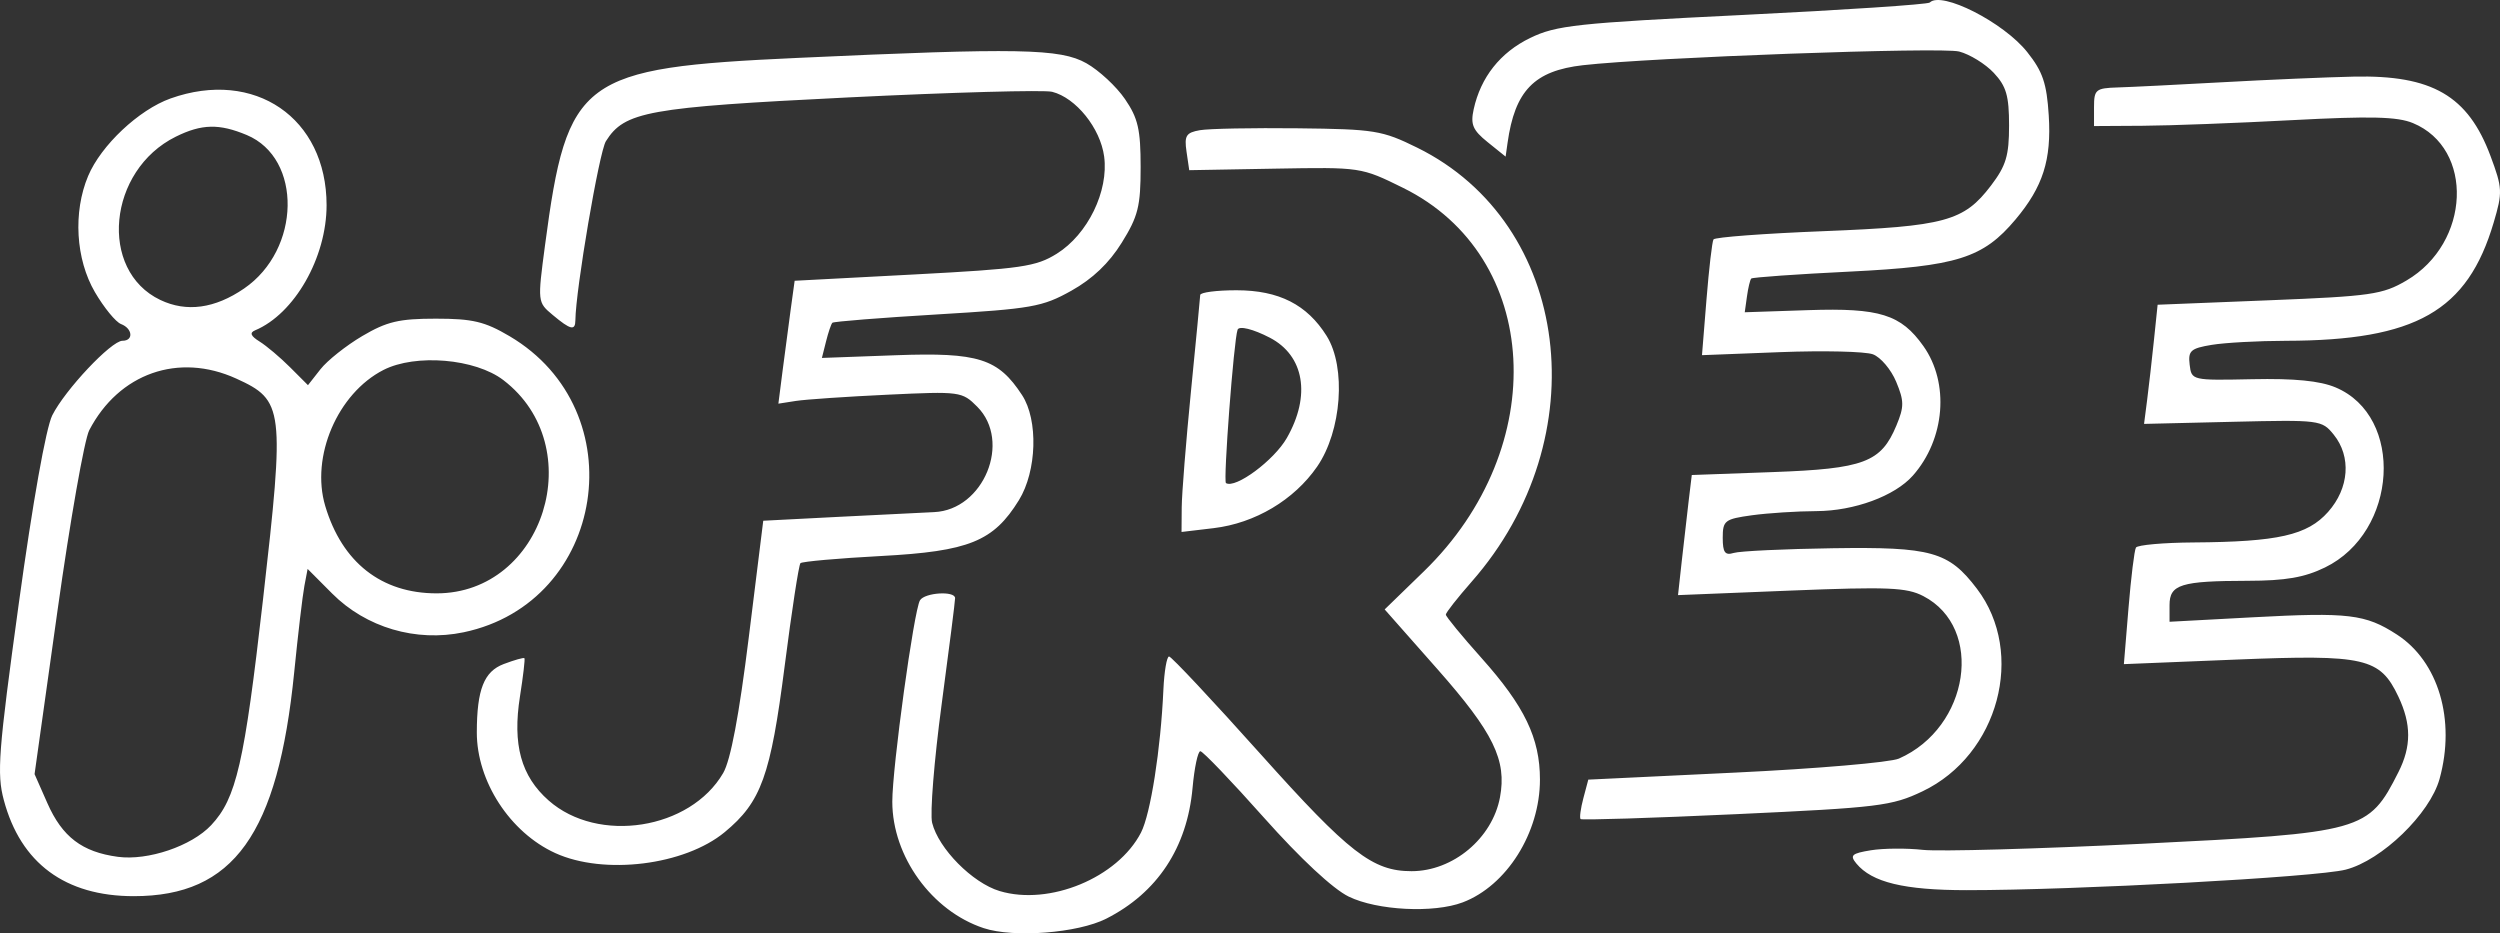 <?xml version="1.0" encoding="UTF-8"?> <svg xmlns="http://www.w3.org/2000/svg" width="150" height="56" viewBox="0 0 150 56" fill="none"><rect x="0" y="0" width="150" height="56" fill="#333333" stroke="none"/> <path fill-rule="evenodd" clip-rule="evenodd" d="M115.785 0.152C115.672 0.265 110.62 0.601 104.558 0.898C94.584 1.388 93.372 1.519 91.806 2.28C90.018 3.148 88.842 4.634 88.421 6.555C88.221 7.47 88.365 7.809 89.258 8.528L90.337 9.397L90.453 8.575C90.893 5.441 92.054 4.245 94.98 3.912C99.078 3.445 116.483 2.813 117.551 3.092C118.189 3.259 119.124 3.835 119.628 4.373C120.378 5.175 120.544 5.746 120.544 7.529C120.544 9.345 120.363 9.944 119.456 11.138C117.832 13.275 116.702 13.582 109.416 13.87C105.863 14.01 102.89 14.232 102.809 14.365C102.728 14.497 102.539 16.114 102.39 17.958L102.119 21.31L106.826 21.128C109.415 21.028 111.911 21.087 112.374 21.258C112.836 21.43 113.464 22.17 113.769 22.902C114.252 24.062 114.254 24.402 113.784 25.531C112.863 27.743 111.843 28.127 106.371 28.325L101.507 28.501L101.319 30.062C101.216 30.921 101.03 32.542 100.906 33.665L100.681 35.707L107.458 35.434C113.287 35.2 114.399 35.246 115.401 35.767C119.07 37.671 118.172 43.647 113.936 45.515C113.417 45.744 109.011 46.121 104.145 46.354L95.298 46.778L95.001 47.895C94.838 48.51 94.763 49.072 94.835 49.144C94.907 49.216 99.107 49.084 104.168 48.85C112.729 48.454 113.508 48.359 115.353 47.478C119.914 45.301 121.554 39.19 118.615 35.324C116.92 33.094 115.894 32.805 109.971 32.894C107.064 32.937 104.388 33.064 104.025 33.176C103.5 33.337 103.364 33.151 103.364 32.268C103.364 31.234 103.485 31.141 105.116 30.916C106.079 30.784 107.821 30.672 108.986 30.667C111.253 30.658 113.686 29.762 114.771 28.537C116.705 26.351 116.979 22.985 115.403 20.764C114.056 18.865 112.778 18.466 108.506 18.608L104.685 18.736L104.817 17.791C104.889 17.271 105.005 16.787 105.075 16.713C105.145 16.64 107.805 16.452 110.985 16.296C117.43 15.978 118.98 15.491 120.931 13.169C122.577 11.21 123.094 9.591 122.925 6.928C122.803 4.995 122.566 4.298 121.635 3.126C120.215 1.339 116.49 -0.555 115.785 0.152ZM47.859 3.474C34.833 4.073 34.035 4.664 32.702 14.708C32.249 18.124 32.251 18.136 33.163 18.898C34.236 19.795 34.517 19.86 34.523 19.214C34.541 17.381 35.95 9.117 36.354 8.473C37.472 6.69 38.858 6.44 50.883 5.846C57.132 5.538 62.643 5.386 63.129 5.508C64.557 5.868 66.021 7.69 66.249 9.39C66.527 11.471 65.264 14.064 63.408 15.222C62.16 16 61.288 16.127 54.849 16.468L47.679 16.846L47.444 18.551C47.316 19.489 47.096 21.148 46.956 22.238L46.703 24.22L47.753 24.056C48.331 23.966 50.806 23.797 53.255 23.682C57.612 23.476 57.726 23.491 58.635 24.404C60.709 26.486 59.023 30.599 56.043 30.727C55.384 30.755 52.808 30.883 50.32 31.011L45.795 31.244L44.927 38.239C44.344 42.933 43.839 45.613 43.39 46.384C41.414 49.778 35.89 50.648 32.92 48.031C31.262 46.57 30.741 44.676 31.199 41.779C31.39 40.569 31.51 39.539 31.466 39.491C31.421 39.442 30.861 39.601 30.221 39.843C29.04 40.291 28.614 41.37 28.609 43.936C28.603 46.875 30.597 49.945 33.319 51.186C36.242 52.518 41.074 51.92 43.483 49.928C45.673 48.116 46.236 46.555 47.082 39.948C47.503 36.661 47.928 33.89 48.027 33.79C48.127 33.691 50.301 33.498 52.859 33.361C58.142 33.08 59.61 32.485 61.137 30.007C62.212 28.261 62.303 25.204 61.324 23.706C59.891 21.511 58.702 21.134 53.779 21.313L49.314 21.476L49.562 20.488C49.697 19.945 49.869 19.44 49.943 19.366C50.016 19.292 52.848 19.067 56.236 18.865C61.913 18.526 62.544 18.415 64.284 17.442C65.552 16.733 66.544 15.789 67.305 14.562C68.288 12.978 68.438 12.381 68.438 10.028C68.438 7.764 68.284 7.093 67.5 5.946C66.985 5.191 65.942 4.223 65.183 3.795C63.614 2.91 61.129 2.864 47.859 3.474ZM133.381 4.933C130.682 5.082 127.836 5.224 127.057 5.247C125.745 5.288 125.641 5.374 125.641 6.427V7.564L128.567 7.546C130.177 7.537 134.212 7.385 137.535 7.208C142.241 6.959 143.841 6.998 144.774 7.384C148.462 8.91 148.232 14.576 144.389 16.83C142.95 17.674 142.269 17.772 136.139 18.017L129.457 18.284L129.237 20.407C129.116 21.574 128.932 23.183 128.83 23.982L128.643 25.434L133.97 25.308C139.185 25.184 139.313 25.201 140.021 26.076C141.09 27.399 140.953 29.292 139.683 30.718C138.441 32.114 136.68 32.512 131.61 32.547C129.805 32.559 128.251 32.698 128.157 32.854C128.062 33.01 127.861 34.648 127.709 36.493L127.433 39.848L134.208 39.573C141.895 39.261 142.802 39.469 143.903 41.798C144.684 43.449 144.685 44.784 143.908 46.323C142.111 49.885 141.801 49.971 128.521 50.626C122.265 50.934 116.348 51.099 115.373 50.992C114.398 50.884 112.995 50.895 112.254 51.016C111.1 51.204 110.975 51.318 111.383 51.812C112.315 52.941 114.245 53.408 117.983 53.41C124.492 53.414 138.989 52.63 140.743 52.178C142.907 51.622 145.794 48.83 146.374 46.733C147.351 43.203 146.313 39.692 143.814 38.073C141.925 36.849 140.917 36.729 135.175 37.037L130.172 37.306L130.172 36.308C130.172 35.066 130.849 34.855 134.867 34.848C137.129 34.844 138.263 34.649 139.497 34.049C143.873 31.923 144.28 24.983 140.131 23.243C139.192 22.849 137.665 22.699 135.136 22.752C131.508 22.828 131.493 22.824 131.379 21.879C131.279 21.046 131.44 20.901 132.701 20.692C133.491 20.561 135.496 20.451 137.157 20.448C144.956 20.431 148.047 18.672 149.62 13.355C150.16 11.532 150.148 11.286 149.431 9.361C148.082 5.744 145.93 4.494 141.228 4.597C139.612 4.632 136.081 4.783 133.381 4.933ZM10.235 5.907C8.332 6.584 6.06 8.721 5.287 10.562C4.376 12.731 4.541 15.553 5.695 17.529C6.239 18.459 6.943 19.32 7.259 19.442C7.961 19.712 8.025 20.446 7.348 20.446C6.676 20.446 3.902 23.392 3.136 24.919C2.759 25.673 1.958 30.167 1.13 36.193C-0.099 45.13 -0.197 46.409 0.229 48.005C1.238 51.791 3.914 53.77 8.025 53.77C14.017 53.77 16.678 50.058 17.652 40.337C17.881 38.044 18.157 35.711 18.264 35.152L18.457 34.135L19.928 35.611C21.965 37.654 24.957 38.536 27.818 37.937C36.362 36.147 38.146 24.637 30.572 20.17C29.084 19.292 28.357 19.12 26.148 19.12C23.945 19.12 23.212 19.293 21.739 20.161C20.768 20.734 19.637 21.632 19.226 22.157L18.478 23.11L17.405 22.037C16.814 21.446 15.992 20.752 15.576 20.493C15.039 20.159 14.961 19.964 15.307 19.819C17.669 18.829 19.595 15.456 19.595 12.311C19.595 7.073 15.272 4.116 10.235 5.907ZM14.808 8.102C18.149 9.503 18.053 14.977 14.646 17.311C12.889 18.515 11.192 18.747 9.62 17.998C5.899 16.226 6.467 10.219 10.547 8.201C12.1 7.433 13.154 7.409 14.808 8.102ZM71.998 7.811C71.166 7.956 71.051 8.138 71.191 9.096L71.354 10.211L76.508 10.119C81.65 10.027 81.666 10.029 84.184 11.271C92.486 15.365 93.106 26.831 85.431 34.283L83.08 36.565L86.25 40.154C89.611 43.961 90.415 45.61 89.999 47.839C89.538 50.302 87.181 52.271 84.693 52.271C82.357 52.271 80.944 51.176 75.646 45.257C72.758 42.03 70.282 39.389 70.144 39.389C70.007 39.389 69.854 40.284 69.804 41.379C69.644 44.951 69.034 48.841 68.46 49.954C67.063 52.665 62.964 54.361 59.977 53.463C58.344 52.972 56.317 50.922 55.928 49.369C55.792 48.822 56.047 45.628 56.497 42.272C56.946 38.915 57.311 36.041 57.306 35.885C57.295 35.439 55.485 35.553 55.2 36.017C54.835 36.608 53.535 46.063 53.538 48.104C53.542 51.387 55.905 54.657 59.02 55.688C60.82 56.285 64.667 55.987 66.378 55.119C69.441 53.566 71.229 50.857 71.553 47.279C71.662 46.065 71.873 45.073 72.021 45.073C72.169 45.073 73.887 46.867 75.838 49.06C78.032 51.524 79.974 53.333 80.923 53.796C82.632 54.63 86.025 54.801 87.764 54.142C90.4 53.142 92.397 49.967 92.397 46.778C92.397 44.288 91.476 42.373 88.88 39.47C87.709 38.16 86.75 36.992 86.75 36.876C86.75 36.759 87.448 35.871 88.3 34.901C95.886 26.272 94.272 13.412 85.031 8.859C82.926 7.822 82.479 7.75 77.877 7.698C75.177 7.667 72.532 7.718 71.998 7.811ZM72.013 17.699C72.007 17.855 71.757 20.455 71.458 23.477C71.159 26.498 70.909 29.633 70.903 30.444L70.892 31.918L72.818 31.689C75.3 31.394 77.644 30.001 79.027 27.999C80.501 25.864 80.78 22.046 79.6 20.158C78.423 18.275 76.733 17.418 74.196 17.416C73.002 17.415 72.02 17.542 72.013 17.699ZM76.186 20.26C78.257 21.335 78.665 23.733 77.21 26.279C76.443 27.622 74.127 29.338 73.558 28.985C73.386 28.878 74.029 20.396 74.255 19.783C74.347 19.534 75.187 19.742 76.186 20.26ZM30.203 22.807C35.406 26.789 32.645 35.601 26.195 35.601C22.887 35.601 20.524 33.747 19.514 30.358C18.631 27.396 20.253 23.606 23.007 22.198C24.935 21.213 28.516 21.516 30.203 22.807ZM14.175 22.715C17.032 24.017 17.089 24.485 15.783 35.949C14.658 45.821 14.182 47.894 12.67 49.51C11.496 50.763 8.876 51.652 7.069 51.409C4.926 51.12 3.735 50.213 2.843 48.19L2.074 46.447L3.45 36.637C4.207 31.242 5.064 26.372 5.354 25.815C7.133 22.397 10.713 21.139 14.175 22.715Z" fill="white"></path> </svg> 